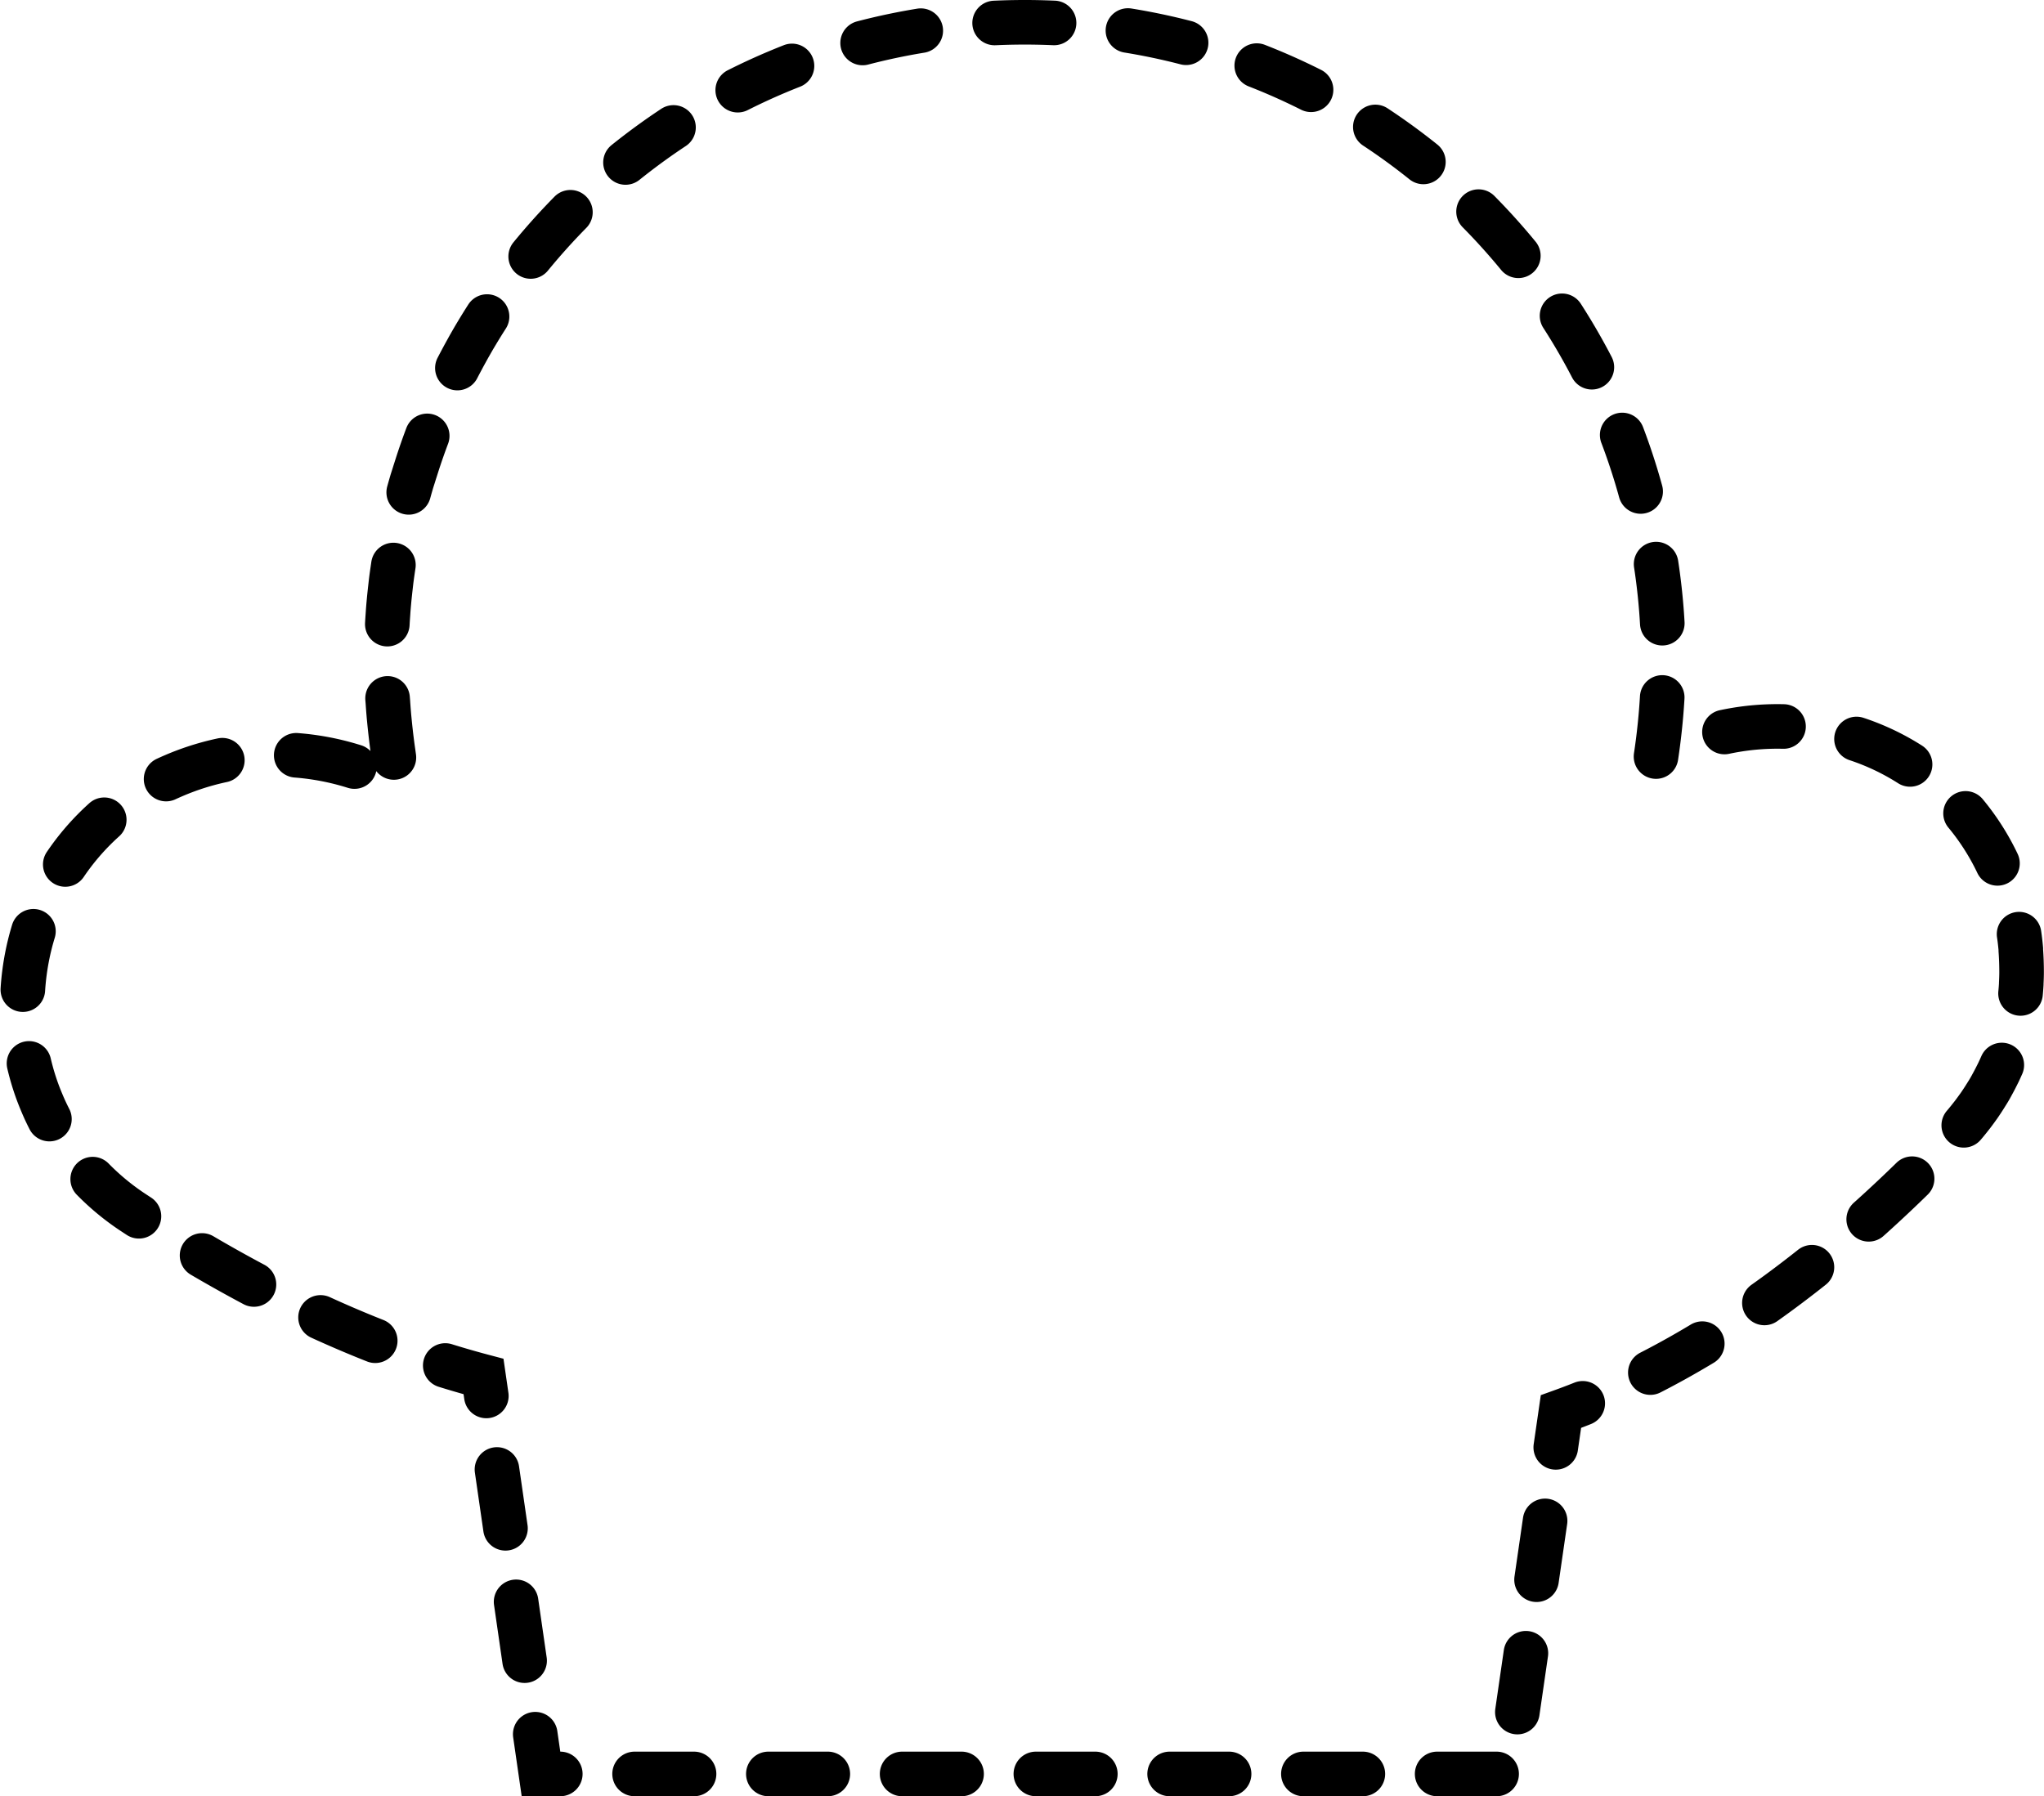 <svg xmlns="http://www.w3.org/2000/svg" viewBox="0 0 687.65 604.38"><defs><style>.cls-1{fill:none;stroke:#000;stroke-linecap:round;stroke-miterlimit:10;stroke-width:15px;stroke-dasharray:20 25;}</style></defs><title>outline cactus </title><g id="Layer_2" data-name="Layer 2"><g id="Layer_1-2" data-name="Layer 1"><path class="cls-1" d="M663.23,375.48l.34-.43c.76-1,1.49-2,2.2-3l.51-.75q.86-1.26,1.66-2.55l.42-.67q1-1.56,1.83-3.14l.35-.64q.72-1.33,1.38-2.67l.39-.78c.52-1.08,1-2.17,1.48-3.26l.15-.36q.63-1.49,1.18-3l.3-.81q1.21-3.36,2.11-6.78l.19-.76q.39-1.54.72-3.1l.08-.36c.24-1.17.45-2.33.63-3.5,0-.2.06-.41.09-.61q.23-1.55.41-3.1c0-.17,0-.34.06-.51q.19-1.79.29-3.58c0-.11,0-.21,0-.32q.09-1.65.11-3.3c0-.18,0-.35,0-.53q0-3.61-.26-7.2l0-.45q-.31-3.63-.94-7.22l-.05-.29q-.66-3.66-1.63-7.25v0a83.34,83.34,0,0,0-3.75-10.75h0a80.47,80.47,0,0,0-60.82-48.11h0a85.26,85.26,0,0,0-55.58,9.16l.25-1.7C576.08,123.56,475.63,7.5,344.76,7.5h0c-79.14,0-147.14,42.45-184.39,104.64l0,0q-1.09,1.81-2.13,3.65l-.33.57q-1,1.8-2,3.63l-.2.38q-4.15,7.68-7.68,15.71l-.39.9q-.75,1.74-1.48,3.49l-.43,1.06c-.48,1.18-1,2.36-1.41,3.55l-.21.57q-2.2,5.73-4.06,11.61c-.16.49-.31,1-.47,1.46q-.49,1.58-1,3.16-.26.89-.52,1.79-.44,1.54-.85,3.08c-.17.63-.33,1.26-.49,1.89-.26,1-.53,2.05-.78,3.08-.11.46-.21.93-.32,1.39q-.69,2.94-1.3,5.92c-.16.78-.32,1.56-.48,2.35s-.34,1.8-.5,2.71-.3,1.68-.44,2.52-.29,1.75-.42,2.63-.27,1.81-.4,2.71-.24,1.66-.35,2.5c-.15,1.12-.27,2.25-.4,3.38-.1.86-.19,1.71-.28,2.57q-.22,2.17-.4,4.36c-.06.71-.1,1.43-.15,2.14-.08,1.09-.15,2.18-.21,3.27,0,.75-.08,1.5-.11,2.25q-.07,1.64-.12,3.29c0,.72,0,1.43-.05,2.15,0,1.26,0,2.52,0,3.78,0,.55,0,1.11,0,1.66q0,2.69.1,5.39c0,.46,0,.93.06,1.4.05,1.38.11,2.75.19,4.13,0,.65.08,1.31.13,2q.12,1.83.27,3.66.08,1,.18,2c.12,1.27.25,2.55.39,3.82.07.59.13,1.18.2,1.77.22,1.86.46,3.71.73,5.57L133.79,264a87.41,87.41,0,0,0-75.37-3h0c-33.6,14.41-51.08,46.09-50.9,77.87a84.82,84.82,0,0,0,2.91,21.6q1.07,4,2.54,7.85,1,2.58,2.14,5.11a83,83,0,0,0,30.12,34.82c34.41,22.68,74.63,43.61,117.44,54.91L182,596.88H507.46l12.4-85.52h0l5.28-36.4c52.21-18.8,97.38-55.74,132.77-93.25.9-1,1.75-1.92,2.59-2.89l.65-.76Q662.22,376.78,663.23,375.48Z"/></g></g></svg>